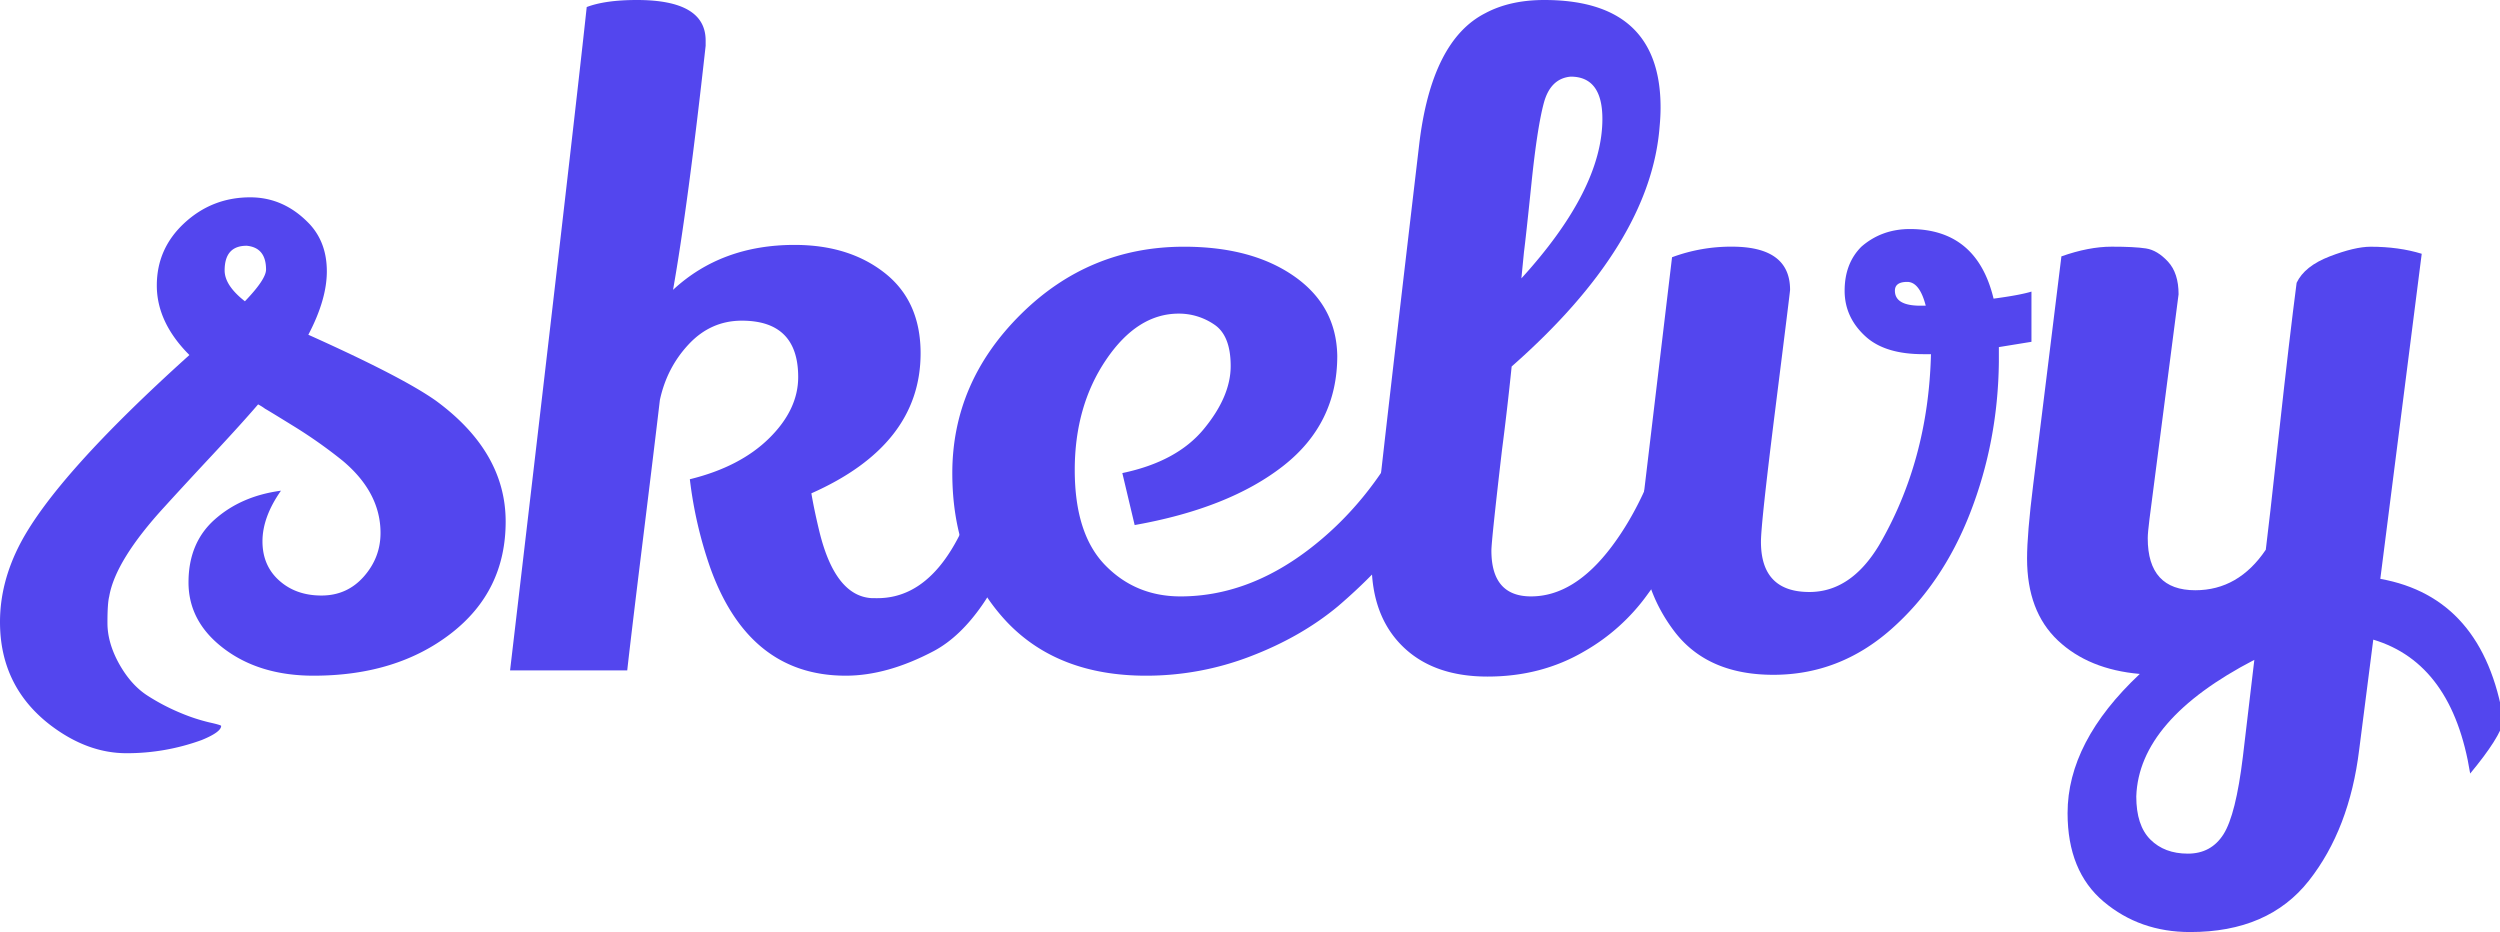 <svg xmlns="http://www.w3.org/2000/svg" width="2746.64" height="1024" viewBox="0 0 2746.64 1024"><defs><style>.a{fill:#5346ee;}</style></defs><title>text</title><path class="a" d="M479.09,440.38q76.45,56.14,76.46,132.6t-60,122.91q-60,46.47-151,46.46-59,0-98.24-29.52t-39.2-73.07q0-43.56,29-69.2t72.59-31.46q-20.33,29-20.33,55.65t18.39,43.07q18.38,16.47,46.46,16.46t46.46-20.81q18.38-20.81,18.39-47.91,0-44.5-41.62-79.37A526.24,526.24,0,0,0,322.3,468q-29-17.9-31-18.87a52.34,52.34,0,0,0-7.75-4.84q-17.41,20.33-50.33,55.65T181,556.52q-54.21,59.06-61,98.72-2,7.77-1.94,29.52t13.07,45Q144.22,753,162.6,764.61a228.66,228.66,0,0,0,36.3,18.88,200.8,200.8,0,0,0,31,10.16q13.06,2.9,13.06,3.87,0,6.76-21.29,15.49a239.22,239.22,0,0,1-82.75,14.51q-43.08,0-83.72-31Q0,754,0,683.31q0-43.54,22.26-86.14,39.67-75.49,185.83-207.12-35.82-35.79-35.81-76.46t30.49-68.72q30.48-28.06,72.1-28.07,37.75,0,65.82,30,18.38,20.32,18.39,51.29t-20.33,69.69Q442.31,414.25,479.09,440.38ZM269.07,331q23.22-24.18,23.22-34.84Q292.29,272,271,270q-24.19,0-24.2,27.1Q246.8,313.6,269.07,331Z"/><path class="a" d="M1011.42,388.11q0,100.68-120,153.89,2.91,17.43,8.71,41.62,17.43,71.64,58.07,73.56H964q77.43,0,115.18-136.47,20.32,18.4,38.71,55.17-13.56,52.26-38.23,88.07t-53.71,51.3q-51.32,27.11-96.79,27.1-106.49,0-149-119.05a456.48,456.48,0,0,1-22.26-96.78q55.17-13.54,87.1-45t31.94-67.26q0-61.94-61.94-61.95-33.88,0-58.07,25.65t-31.94,61.46q-5.8,49.36-18.87,155.34T689.12,736.54H560.39Q630.08,143.26,644.6,7.74,664.93,0,699.77,0q75.48,0,75.49,44.52v5.81q-19.38,175.19-35.81,268.1Q792.67,269.06,873,269.07q60,0,99.21,31T1011.42,388.11Z"/><path class="a" d="M1322.57,471.35q29.52-35.79,29.52-69.2t-17.9-45.49a68.68,68.68,0,0,0-39.2-12.1q-45.51,0-79.85,50.81t-34.36,121q0,70.18,33.39,104.52t82.76,34.36q72.58,0,139.37-50.33t108.4-131.62q21.27,20.32,38.71,50.32-31.94,72.6-113.24,142.28-40.65,33.89-96.3,55.17a318.32,318.32,0,0,1-114.69,21.29q-96.79,0-152.92-59-60-63.87-60-163.57t75-174.21q75-74.52,179.54-74.53,74.52,0,121,32.43T1469.2,391q0,74.53-59.52,121T1246.6,576.85l-13.55-57.11Q1293.05,507.19,1322.57,471.35Z"/><path class="a" d="M1634.21,743.32q-59.52,0-93.39-33.39t-33.88-91.47q0-15.47,52.26-459.73,13.54-114.19,72.59-144.21Q1658.88,0,1696.64,0,1824.4,0,1824.4,118.08q0,9.69-1,20.32-9.69,129.72-162.6,264.23-4.86,47.43-10.65,91.95-11.61,99.69-11.61,110.33,0,50.34,43.55,50.33,47.42,0,88.56-54.68t63.4-139.86q8.72,2.91,24.2,16t21.29,22.75q-15.49,80.34-69.69,153.89a218.77,218.77,0,0,1-68.72,61.94Q1693.73,743.33,1634.21,743.32Zm37.27-437.48q89-97.74,89-175.18,0-46.45-34.84-46.46-22.28,2-29.52,29t-13.55,88.08q-6.31,61-8.23,75.49Z"/><path class="a" d="M2164.6,563.3q-30.48,78.39-87.1,128.24t-129.21,49.84q-72.6,0-108.89-47.91t-36.29-109.85q0-12.57,1-25.16L1837,282.62A185.73,185.73,0,0,1,1902.8,271q63.87,0,63.88,47.43,0,1.95-16,129.21t-16,147.6q0,55.15,53.23,55.16,45.48,0,76.46-51.29,54.2-92.93,57.1-210h-8.71q-40.65,0-61.94-18.39-24.21-21.27-24.2-51.3T2045.07,271q22.26-19.35,53.24-19.36,73.53,0,91.94,76.47,29-3.87,41.62-7.75v55.17l-35.81,5.81v16.45Q2195.09,484.9,2164.6,563.3Zm-82.75-243.91q0,16.47,28.07,16.46h5.81q-6.78-26.13-20.33-26.13T2081.85,319.39Z"/><path class="a" d="M2406.08,1024q-55.17,0-94.85-33.39t-39.68-97.27q0-78.4,79.36-152.92-56.14-4.86-90-36.78t-33.87-90q0-27.09,6.77-81.3t14.52-117.12q7.74-62.9,16.45-133.56,30-10.63,55.17-10.65t37.75,1.94q12.57,1.95,24.19,14.52t11.62,35.81l-31.94,246.8q-1.95,15.49-1.94,21.29,0,57.12,52.27,57.11,47.42,0,77.43-44.52,2.89-22.26,14.52-128.24t19.35-165q8.71-18.37,36.3-29t45-10.65q31,0,56.14,7.74l-45.49,357.15q113.24,20.33,135.5,155.82-3.88,18.38-36.78,58.08-19.37-121-106.46-147.12l-15.49,121q-10.66,87.11-55.17,143.73T2406.08,1024Zm-43.55-101.62q15.46,15.47,41.13,15.48t39.2-21.29q13.54-21.3,21.29-85.17l12.59-106.47q-126.81,65.8-129.7,150Q2347,906.89,2362.53,922.38Z"/></svg>